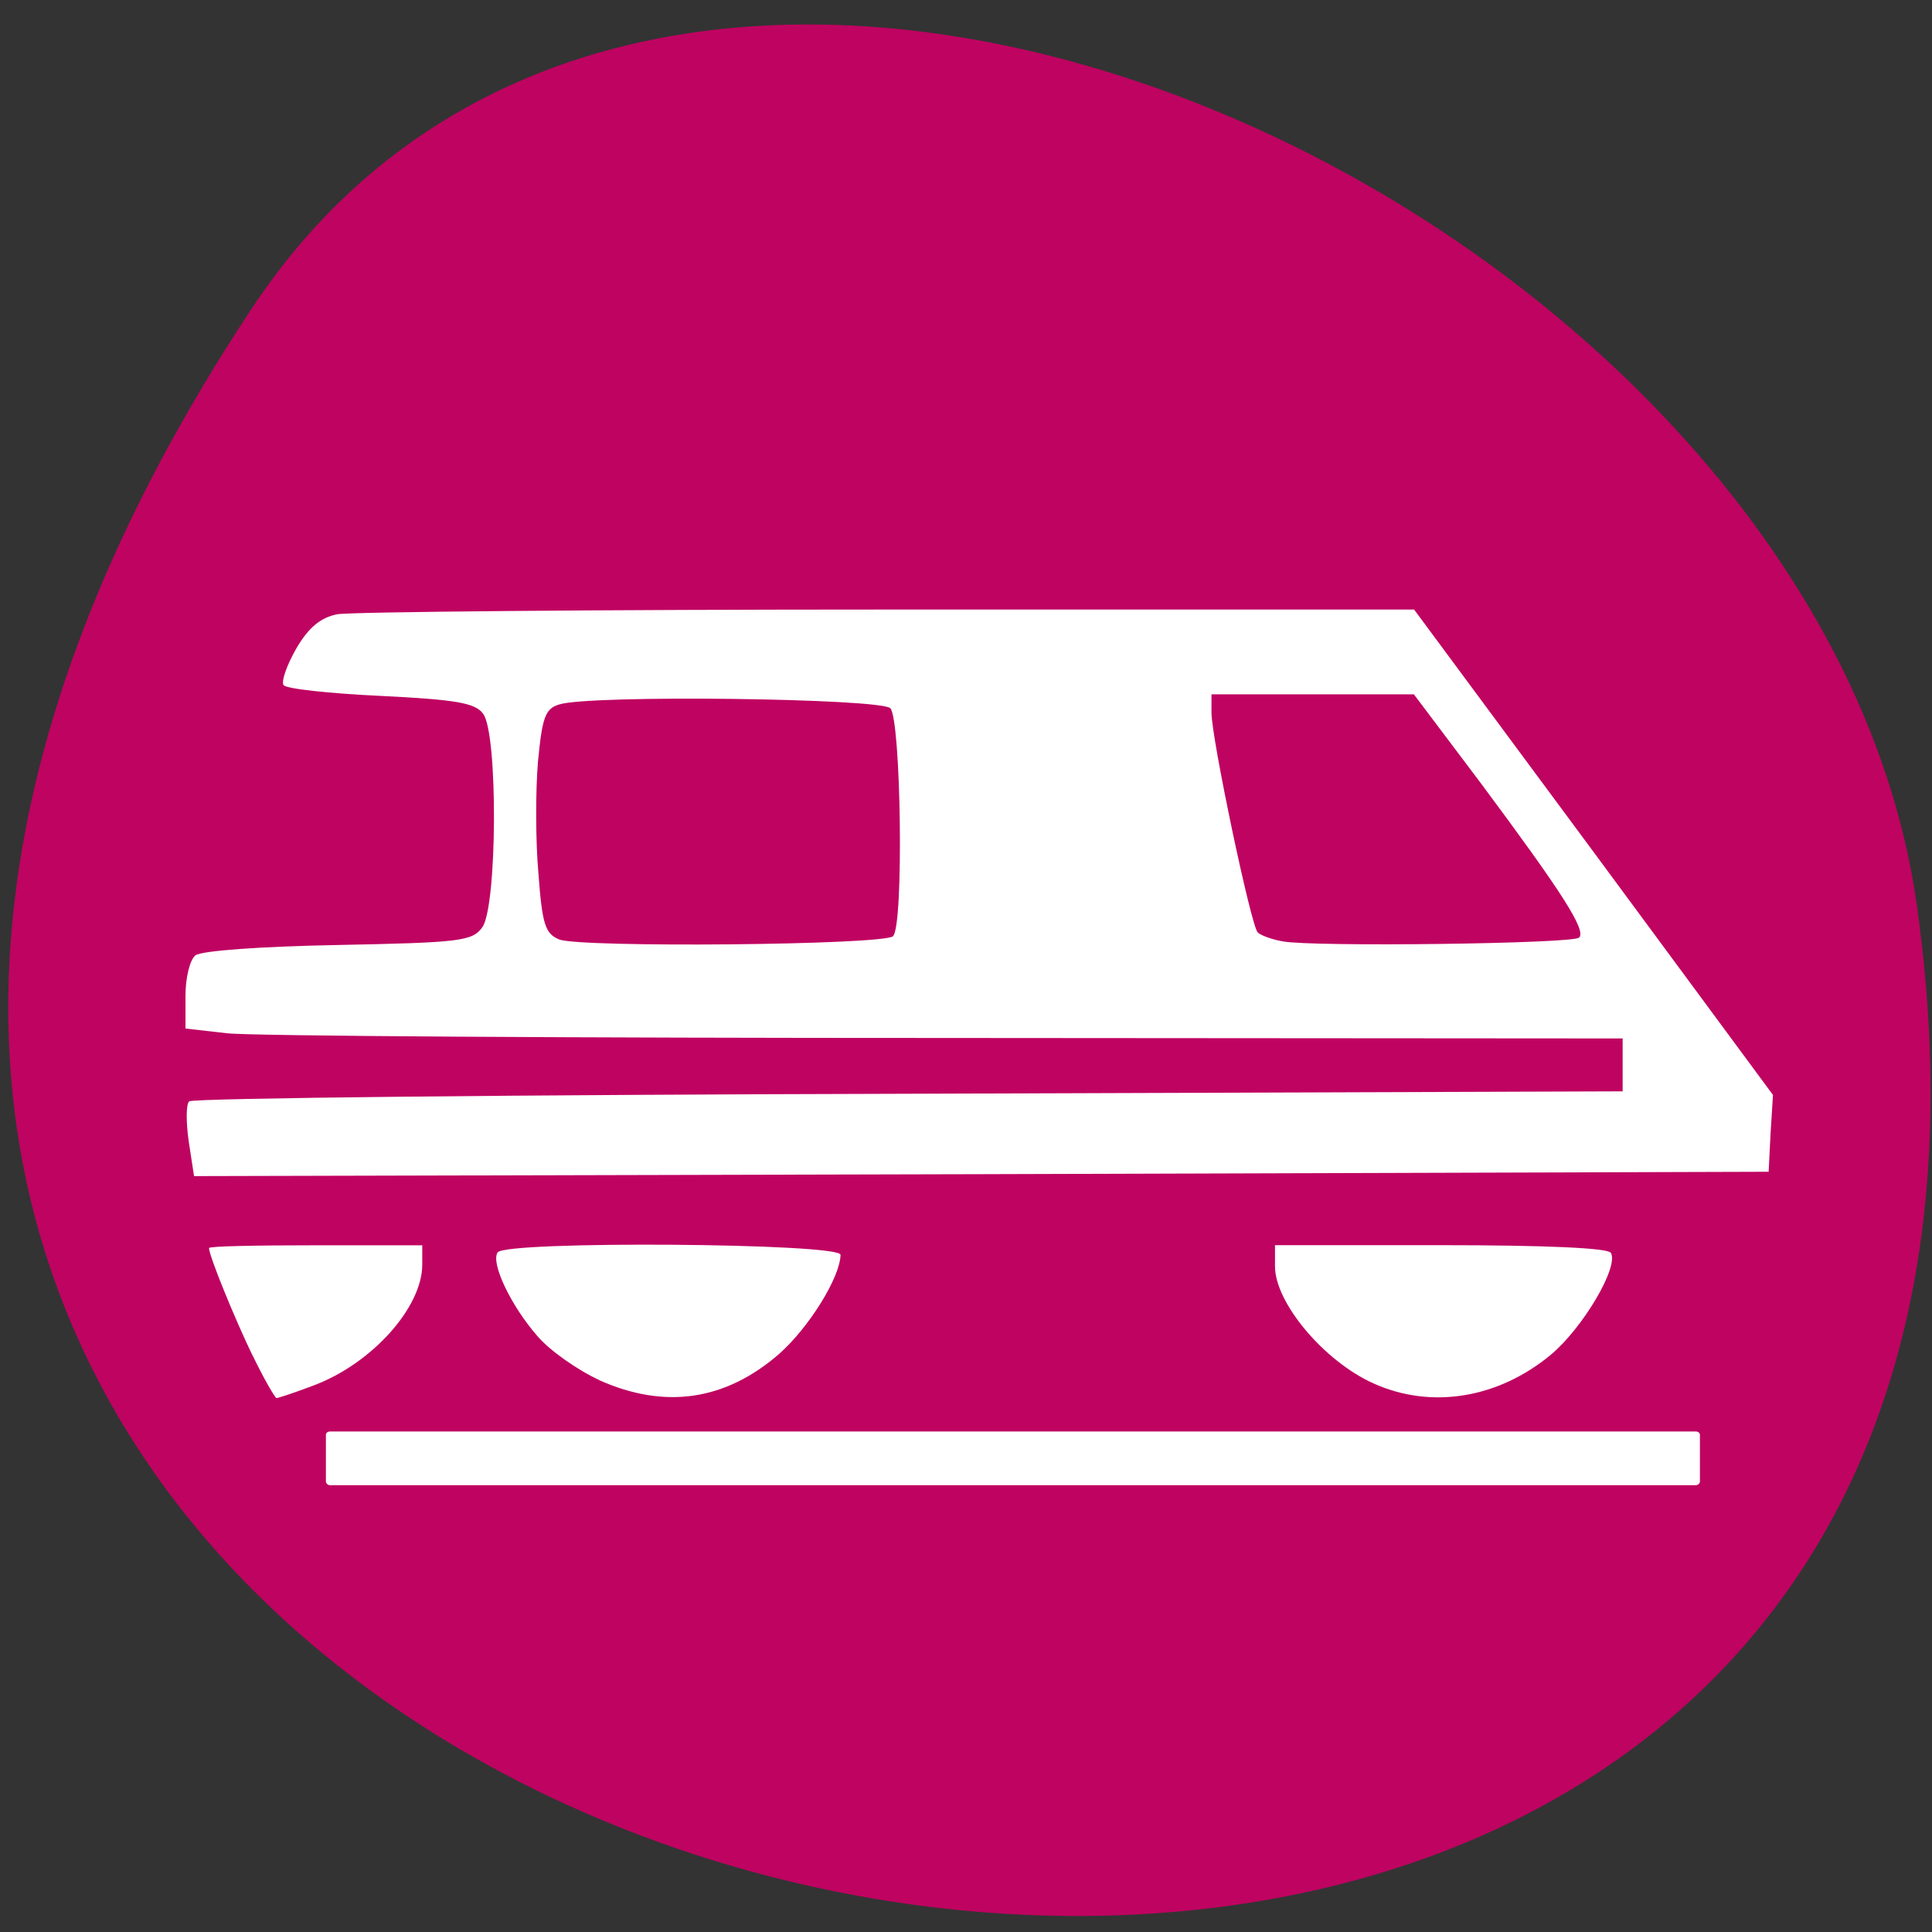 <svg xmlns="http://www.w3.org/2000/svg" viewBox="0 0 16 16"><rect x="0" y="0" width="16" height="16" fill="#333333" stroke="none"/><path d="m 2.082 2.559 c -9.113 13.789 15.777 19.13 13.793 4.941 c -0.809 -5.785 -10.309 -10.215 -13.793 -4.941" fill="#bf0361"/><g fill="#fff"><path d="m 2.09 11.223 c -0.152 -0.316 -0.359 -0.824 -0.359 -0.887 c 0 -0.016 0.398 -0.023 0.883 -0.023 h 0.883 v 0.16 c 0 0.355 -0.418 0.82 -0.898 1 c -0.156 0.059 -0.293 0.105 -0.309 0.105 c -0.012 0 -0.105 -0.16 -0.199 -0.355"/><path d="m 4.965 11.43 c -0.18 -0.082 -0.414 -0.246 -0.516 -0.367 c -0.215 -0.246 -0.387 -0.602 -0.328 -0.691 c 0.063 -0.098 2.844 -0.078 2.84 0.02 c -0.004 0.188 -0.262 0.602 -0.508 0.82 c -0.445 0.387 -0.945 0.461 -1.488 0.219"/><path d="m 1.563 9.453 c -0.023 -0.16 -0.023 -0.309 0.004 -0.332 c 0.023 -0.027 2.707 -0.055 5.957 -0.063 l 5.914 -0.02 v -0.438 l -5.609 -0.004 c -3.082 0 -5.762 -0.016 -5.949 -0.039 l -0.344 -0.039 v -0.27 c 0 -0.148 0.035 -0.297 0.082 -0.336 c 0.051 -0.039 0.543 -0.074 1.184 -0.086 c 1 -0.02 1.109 -0.031 1.191 -0.145 c 0.125 -0.164 0.133 -1.605 0.008 -1.77 c -0.066 -0.09 -0.223 -0.117 -0.852 -0.148 c -0.422 -0.02 -0.785 -0.059 -0.801 -0.09 c -0.02 -0.031 0.027 -0.164 0.105 -0.301 c 0.102 -0.176 0.203 -0.258 0.34 -0.285 c 0.109 -0.02 2.16 -0.039 4.559 -0.039 h 4.359 l 1.488 2.01 l 1.484 2.01 l -0.02 0.32 l -0.016 0.316 l -6.52 0.02 l -6.52 0.016 m 5.789 -1.988 c 0.09 -0.086 0.066 -1.797 -0.023 -1.887 c -0.09 -0.082 -2.488 -0.113 -2.742 -0.031 c -0.117 0.035 -0.141 0.109 -0.176 0.477 c -0.02 0.238 -0.02 0.656 0.004 0.922 c 0.031 0.418 0.055 0.5 0.172 0.547 c 0.172 0.07 2.691 0.047 2.766 -0.027 m 5.68 0.012 c 0.063 -0.059 -0.141 -0.375 -0.809 -1.273 l -0.559 -0.742 h -1.676 v 0.152 c 0 0.211 0.328 1.77 0.383 1.82 c 0.023 0.023 0.117 0.059 0.207 0.074 c 0.246 0.047 2.402 0.02 2.453 -0.031"/><path d="m 11.375 11.457 c -0.41 -0.184 -0.816 -0.668 -0.816 -0.969 v -0.176 h 1.371 c 0.867 0 1.383 0.023 1.41 0.063 c 0.07 0.113 -0.23 0.621 -0.496 0.844 c -0.438 0.363 -0.992 0.453 -1.469 0.238"/><path d="m 2.734 11.855 h 11.309 c 0.02 0 0.035 0.012 0.035 0.027 v 0.387 c 0 0.016 -0.016 0.031 -0.035 0.031 h -11.309 c -0.02 0 -0.035 -0.016 -0.035 -0.031 v -0.387 c 0 -0.016 0.016 -0.027 0.035 -0.027"/></g></svg>